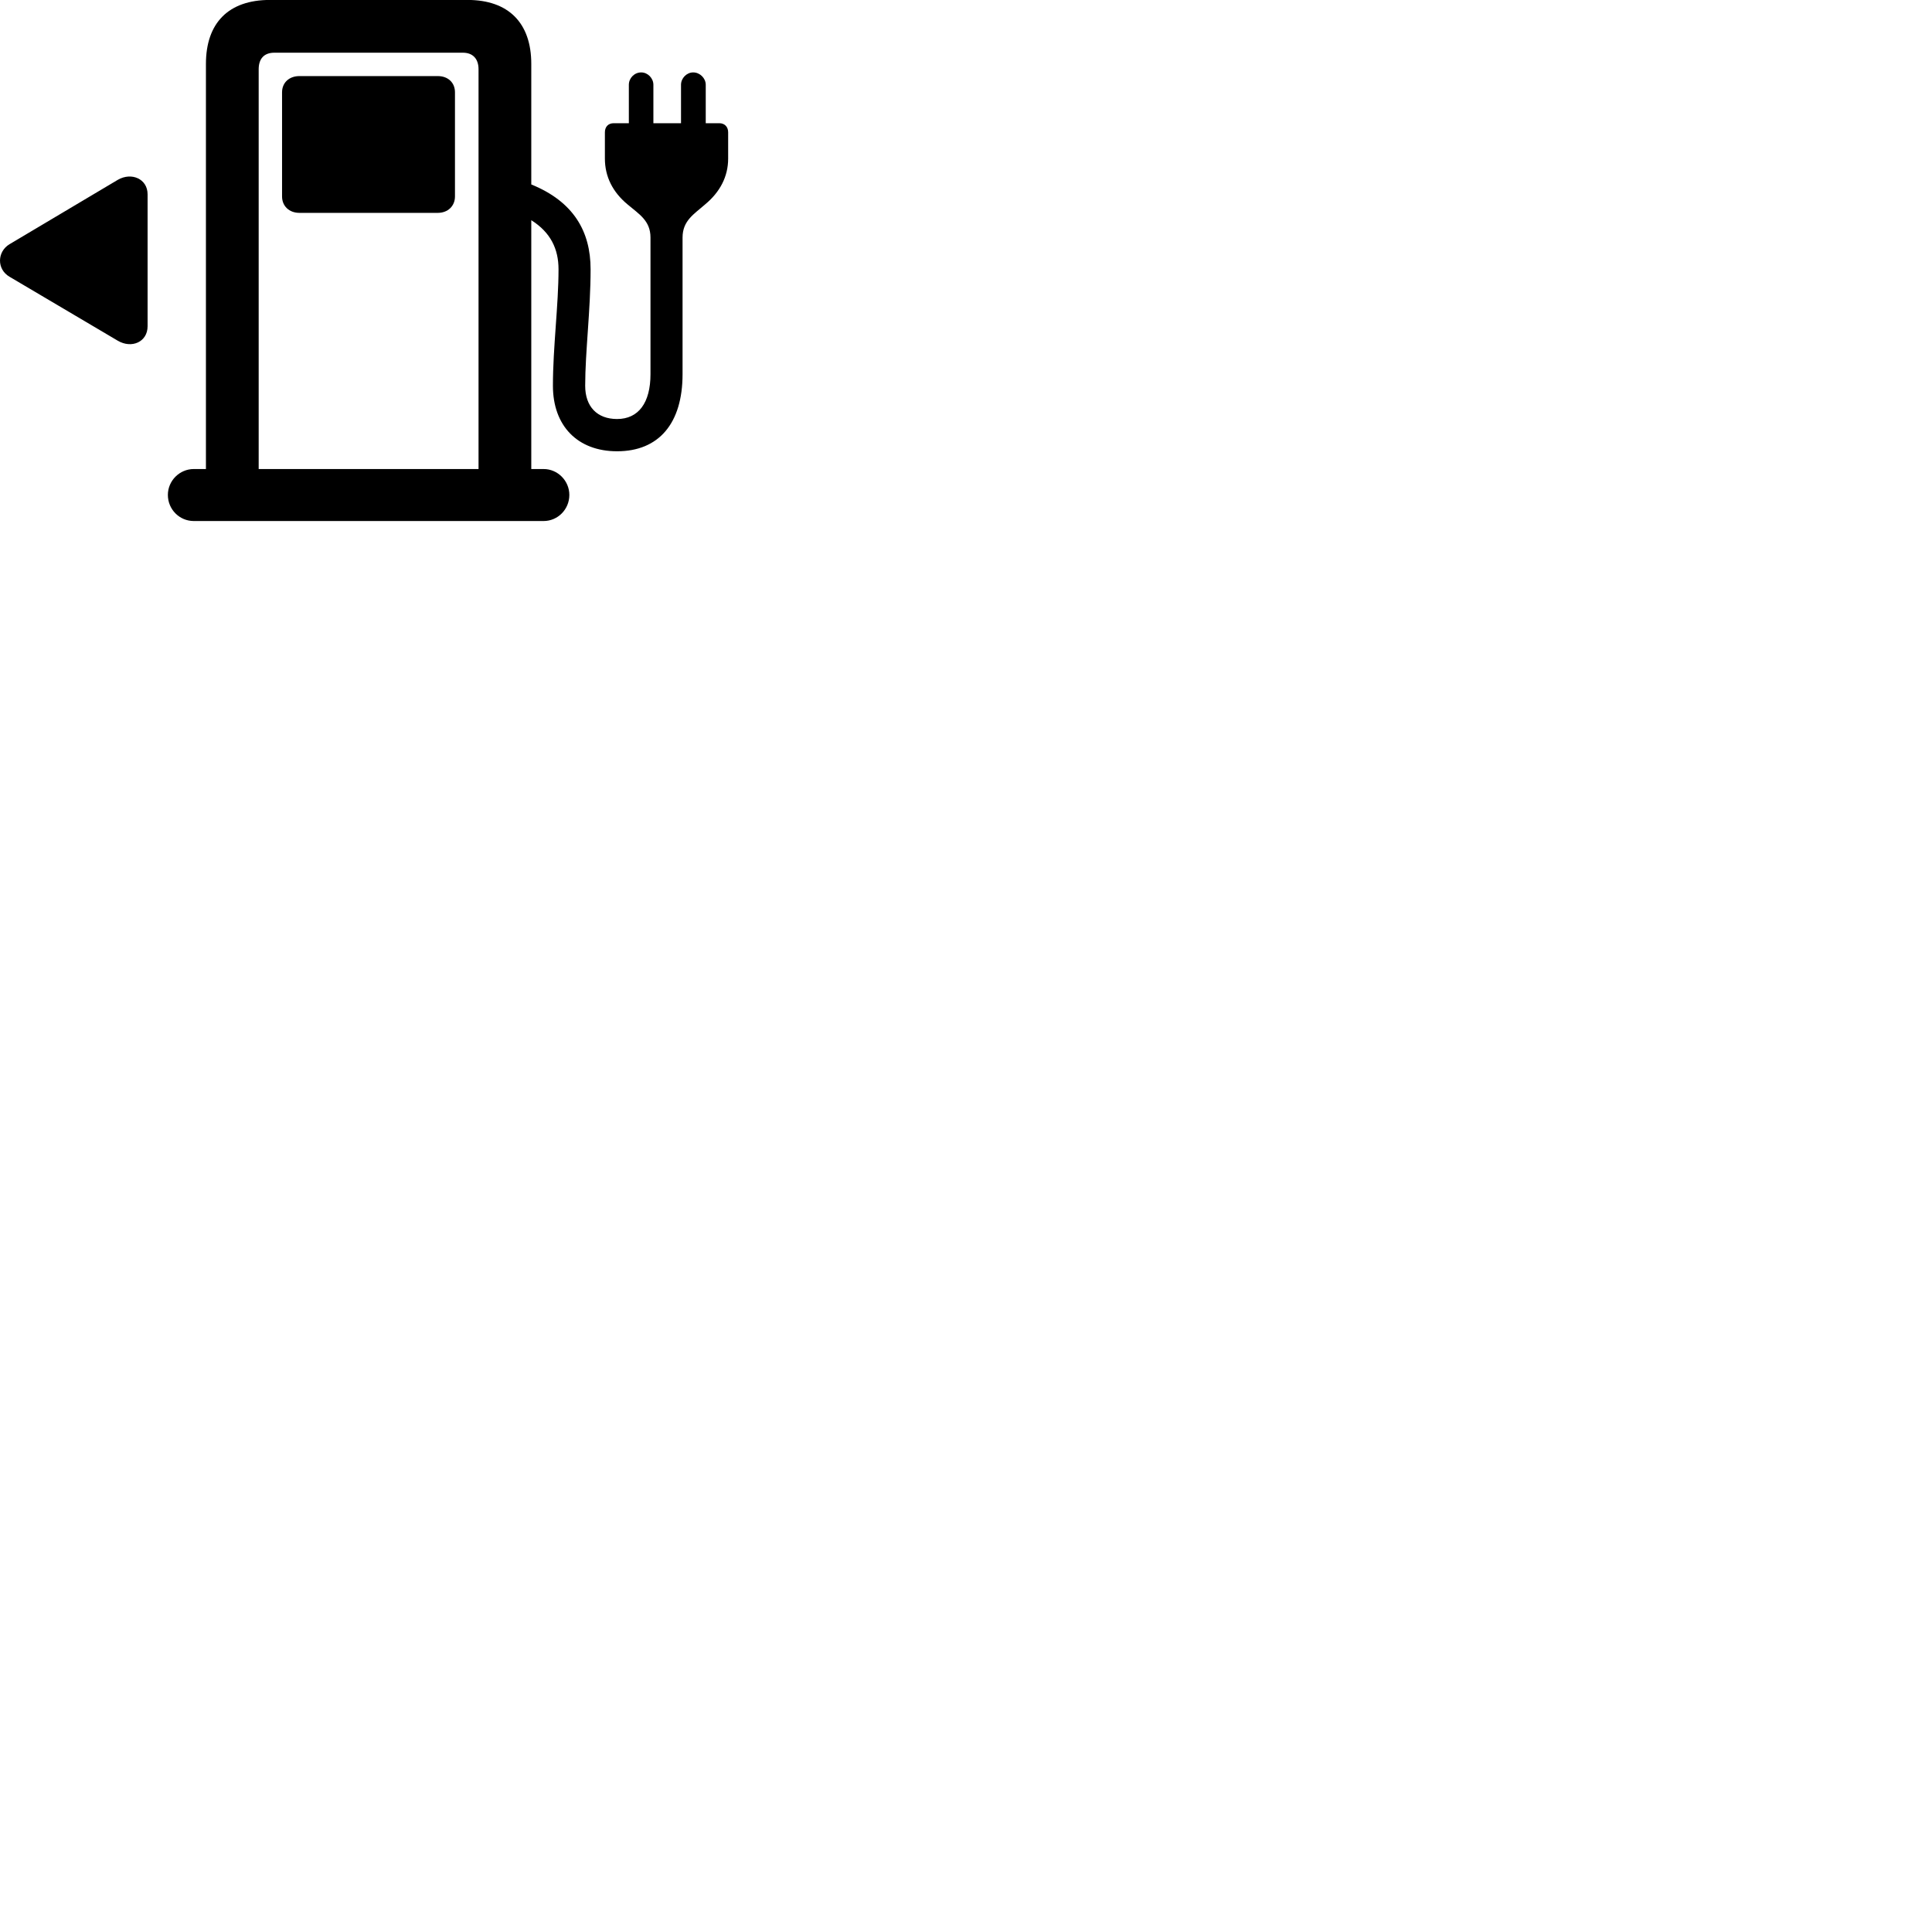 
        <svg xmlns="http://www.w3.org/2000/svg" viewBox="0 0 100 100">
            <path d="M8.689 25.617C8.689 26.367 9.289 26.968 10.029 26.968H28.139C28.869 26.968 29.469 26.367 29.469 25.617C29.469 24.887 28.869 24.277 28.139 24.277H27.499V11.398C28.499 12.027 28.909 12.887 28.909 13.938C28.909 15.797 28.619 17.968 28.619 19.968C28.619 22.047 29.899 23.358 31.939 23.358C34.099 23.358 35.329 21.918 35.329 19.367V12.297C35.329 11.418 35.919 11.088 36.499 10.578C37.259 9.947 37.689 9.148 37.689 8.207V6.848C37.689 6.558 37.499 6.378 37.239 6.378H36.529V4.388C36.529 4.048 36.229 3.748 35.879 3.748C35.539 3.748 35.249 4.048 35.249 4.388V6.378H33.819V4.388C33.819 4.048 33.529 3.748 33.189 3.748C32.829 3.748 32.549 4.048 32.549 4.388V6.378H31.759C31.489 6.378 31.309 6.558 31.309 6.848V8.207C31.309 9.148 31.719 9.947 32.479 10.578C33.079 11.088 33.669 11.418 33.669 12.297V19.367C33.669 20.848 33.049 21.688 31.939 21.688C30.909 21.688 30.289 21.047 30.289 19.968C30.289 18.207 30.569 16.047 30.569 13.938C30.569 11.977 29.689 10.438 27.499 9.547V3.308C27.499 1.188 26.319 -0.003 24.199 -0.003H13.969C11.829 -0.003 10.659 1.188 10.659 3.308V24.277H10.029C9.299 24.277 8.689 24.878 8.689 25.617ZM13.389 3.587C13.389 3.038 13.669 2.728 14.199 2.728H23.959C24.469 2.728 24.769 3.038 24.769 3.587V24.277H13.389ZM15.499 11.018H22.659C23.179 11.018 23.549 10.668 23.549 10.168V4.777C23.549 4.277 23.189 3.938 22.659 3.938H15.499C14.969 3.938 14.599 4.277 14.599 4.777V10.168C14.599 10.668 14.969 11.018 15.499 11.018ZM0.499 12.637C-0.151 13.018 -0.181 13.938 0.499 14.328L6.099 17.637C6.819 18.058 7.639 17.698 7.639 16.887V10.057C7.639 9.258 6.809 8.898 6.099 9.307Z" />
        </svg>
    